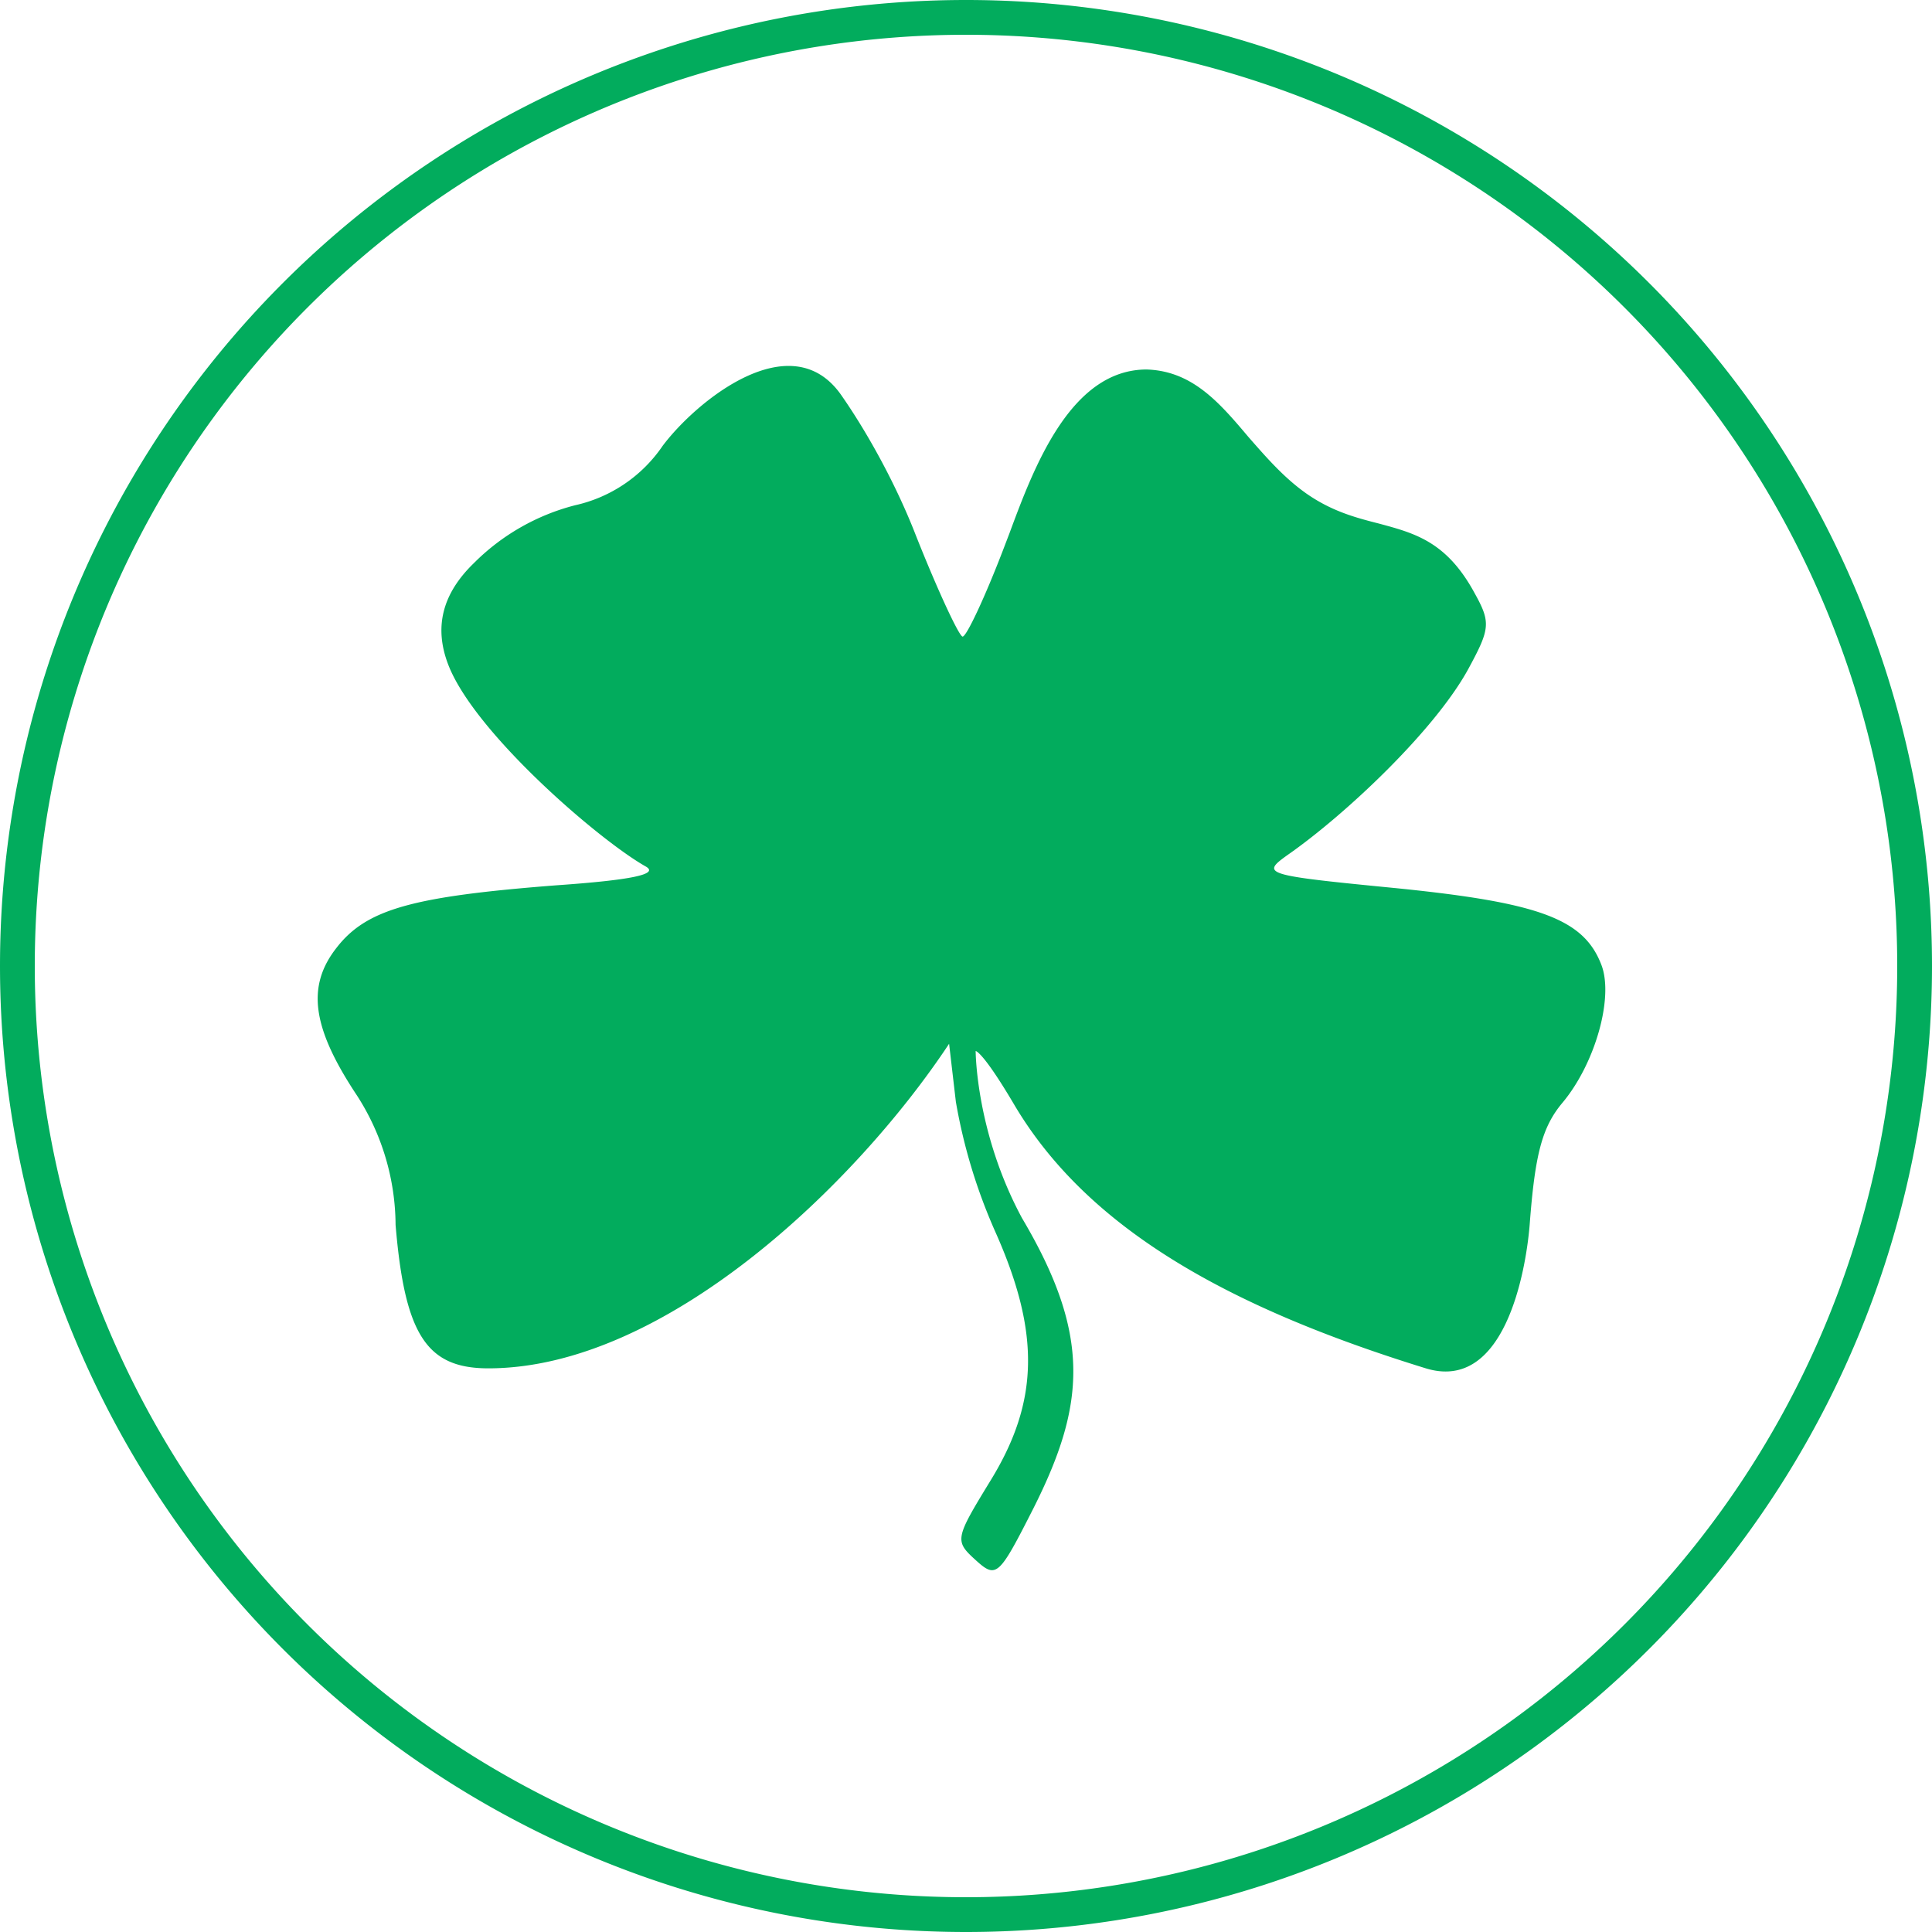 <svg xmlns="http://www.w3.org/2000/svg" width="40" height="40" fill="none"><path fill="#02AC5D" fill-rule="evenodd" d="M39.28 20A19.28 19.28 0 1 1 .72 20a19.28 19.28 0 0 1 38.56 0Zm.72 0a20 20 0 1 1-40 0 20 20 0 0 1 40 0Zm-28.09-9.54a2.97 2.97 0 0 0 1.81-1.23c.69-.92 2.65-2.53 3.69-1.06.56.8 1.15 1.88 1.55 2.91.46 1.16.9 2.1.97 2.1.08 0 .46-.81.84-1.8l.13-.34c.5-1.35 1.26-3.39 2.84-3.39.95.03 1.51.69 2.11 1.4.36.41.73.84 1.2 1.17.53.37 1.03.5 1.5.62.74.2 1.4.37 1.98 1.44.34.61.32.74-.13 1.57-.7 1.28-2.55 3.02-3.74 3.85-.56.4-.5.42 2.26.69 2.97.3 3.88.64 4.24 1.6.25.68-.14 2.04-.81 2.84-.42.5-.57 1.06-.68 2.53-.08.97-.52 3.47-2.15 2.97-4.15-1.28-7.04-2.93-8.54-5.49-.64-1.08-.78-1.08-.78-1.08s0 1.68.96 3.46c1.44 2.43 1.31 3.87.24 6-.72 1.42-.77 1.47-1.2 1.08-.44-.4-.43-.44.31-1.65 1-1.63 1.03-3.05.1-5.14a11.4 11.4 0 0 1-.82-2.7l-.14-1.2c-1.92 2.9-5.88 6.72-9.54 6.72-1.28 0-1.73-.7-1.92-2.97a4.99 4.99 0 0 0-.8-2.68c-.93-1.4-1.05-2.26-.42-3.06.62-.8 1.58-1.06 4.54-1.29 1.57-.11 2.14-.23 1.86-.39-.96-.54-3.55-2.77-4.09-4.18-.3-.78-.12-1.47.53-2.1a4.56 4.56 0 0 1 2.1-1.2Z" clip-rule="evenodd"/></svg>